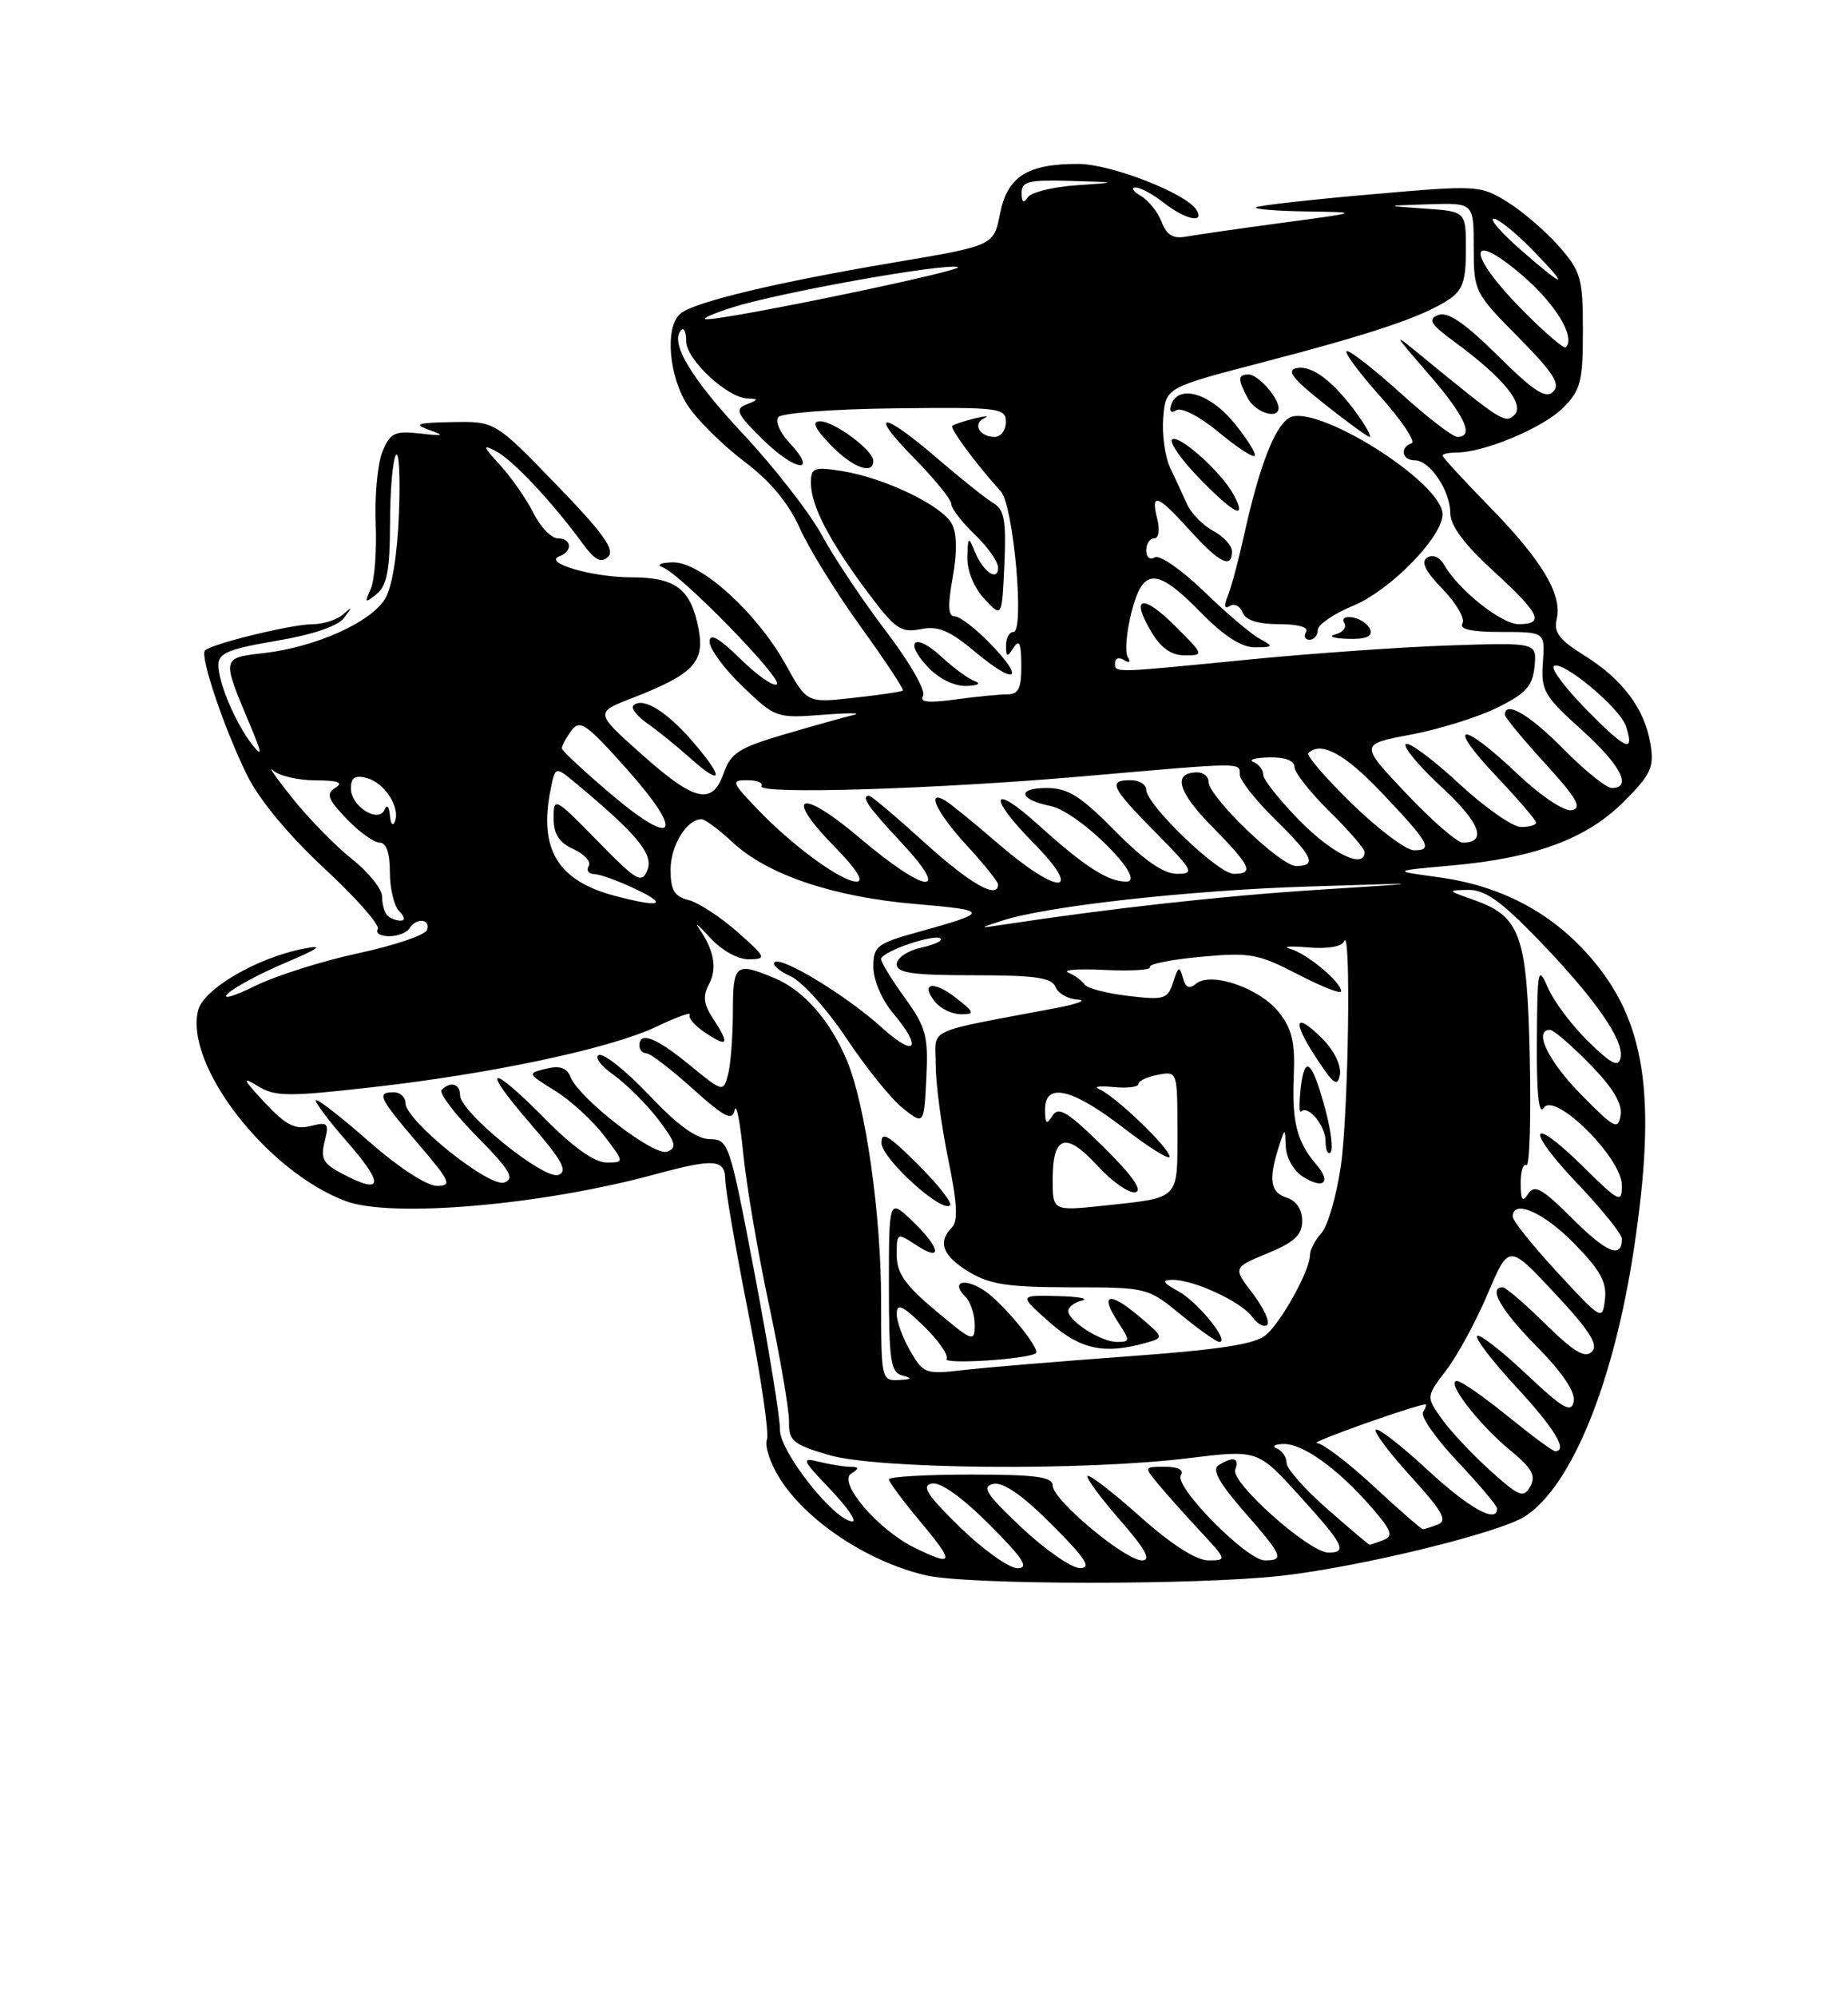 <?xml version="1.0" encoding="UTF-8" standalone="no"?>
<!DOCTYPE svg PUBLIC "-//W3C//DTD SVG 1.1//EN" "http://www.w3.org/Graphics/SVG/1.1/DTD/svg11.dtd" >
<svg xmlns="http://www.w3.org/2000/svg" xmlns:xlink="http://www.w3.org/1999/xlink" version="1.1" viewBox="0 0 237 256">
 <g >
 <path fill="currentColor"
d=" M 164.44 201.96 C 174.64 200.79 192.39 196.45 195.62 194.33 C 201.59 190.42 206.96 177.19 209.55 160.03 C 212.52 140.32 211.06 130.75 203.80 122.51 C 198.83 116.87 192.42 113.52 184.50 112.44 C 178.50 111.62 178.50 111.62 186.09 110.94 C 196.81 109.99 203.47 107.53 208.23 102.77 C 211.73 99.27 212.16 98.35 211.67 95.38 C 210.94 90.87 208.09 87.05 203.16 84.00 C 199.99 82.03 199.23 81.04 199.64 79.36 C 200.40 76.24 197.75 71.81 190.97 64.89 C 187.69 61.53 185.00 58.61 185.00 58.39 C 185.00 58.18 185.82 58.00 186.82 58.00 C 190.34 58.00 197.90 54.83 200.44 52.29 C 202.72 50.01 203.00 48.93 203.00 42.40 C 203.00 35.64 202.76 34.80 199.93 31.57 C 198.24 29.65 195.26 27.09 193.31 25.88 C 189.82 23.73 189.51 23.71 175.63 24.93 C 167.86 25.61 161.31 26.35 161.08 26.58 C 160.85 26.81 163.78 27.05 167.58 27.10 C 174.50 27.21 174.50 27.21 164.50 28.55 C 159.00 29.29 153.45 30.09 152.18 30.32 C 150.46 30.64 149.63 30.16 148.98 28.46 C 148.50 27.19 147.30 25.69 146.31 25.11 C 145.31 24.53 145.00 24.05 145.62 24.03 C 146.23 24.01 147.87 24.90 149.27 26.00 C 152.01 28.15 154.55 28.70 153.44 26.90 C 152.13 24.78 142.46 21.02 138.30 21.01 C 131.76 20.99 129.19 22.62 128.25 27.39 C 127.44 31.49 127.44 31.49 114.62 33.65 C 99.66 36.17 89.06 38.70 87.27 40.19 C 85.22 41.89 85.76 48.35 88.27 52.08 C 89.52 53.93 92.77 57.13 95.50 59.19 C 98.81 61.69 101.15 64.51 102.58 67.72 C 103.76 70.35 107.28 76.04 110.41 80.37 C 113.53 84.70 115.96 88.36 115.79 88.51 C 115.63 88.66 112.80 89.08 109.50 89.44 C 103.50 90.11 103.50 90.11 100.78 85.21 C 97.05 78.50 89.85 71.98 86.27 72.08 C 84.68 72.12 84.14 72.40 85.00 72.72 C 87.34 73.61 100.38 86.96 99.63 87.70 C 99.26 88.07 97.17 86.62 94.98 84.48 C 92.15 81.72 91.00 81.08 91.00 82.26 C 91.00 83.18 92.91 85.76 95.25 88.00 C 99.43 92.01 99.60 92.07 105.50 91.62 C 108.80 91.36 110.60 91.37 109.50 91.63 C 108.40 91.89 104.43 93.00 100.68 94.10 C 94.81 95.82 93.72 96.51 92.83 99.05 C 91.36 103.28 89.12 102.78 82.27 96.66 C 76.29 91.33 76.29 91.33 81.08 89.47 C 88.90 86.43 90.39 84.90 89.60 80.67 C 88.63 75.51 86.69 74.00 80.99 74.00 C 75.97 74.00 69.54 72.12 71.75 71.30 C 73.48 70.65 73.32 69.00 71.53 69.00 C 70.71 69.00 69.31 67.54 68.41 65.75 C 67.51 63.96 65.59 61.20 64.14 59.62 C 61.93 57.21 61.84 56.91 63.59 57.82 C 65.72 58.92 70.82 64.33 74.65 69.57 C 76.28 71.80 77.08 72.23 77.99 71.36 C 78.91 70.48 77.35 68.31 71.34 62.11 C 63.49 54.00 63.49 54.00 58.00 54.10 C 53.52 54.18 52.96 54.36 55.00 55.09 C 57.10 55.83 56.92 55.91 53.84 55.56 C 50.62 55.20 50.04 55.48 49.05 57.88 C 48.43 59.38 48.04 63.50 48.18 67.05 C 48.33 70.60 48.04 74.40 47.54 75.50 C 46.72 77.29 46.81 77.35 48.31 76.13 C 49.63 75.06 50.00 73.06 50.02 67.13 C 50.02 62.93 50.36 58.98 50.77 58.34 C 51.17 57.71 51.35 61.08 51.16 65.84 C 50.95 71.30 50.27 75.37 49.33 76.84 C 47.43 79.82 40.47 82.92 33.98 83.69 C 28.36 84.35 28.39 84.16 32.10 93.00 C 33.60 96.56 33.66 97.08 32.39 95.50 C 30.28 92.87 28.00 87.53 28.00 85.23 C 28.00 83.72 29.34 83.17 35.42 82.14 C 40.08 81.36 43.32 80.26 44.12 79.20 C 45.21 77.76 45.19 77.69 44.00 78.75 C 43.23 79.44 41.45 80.01 40.05 80.01 C 37.36 80.02 27.15 82.52 26.29 83.37 C 25.59 84.07 28.80 93.55 31.76 99.50 C 33.27 102.54 37.14 107.18 41.63 111.34 C 45.69 115.10 48.76 118.59 48.45 119.09 C 48.14 119.59 48.78 120.00 49.88 120.00 C 50.98 120.00 52.16 119.55 52.50 119.00 C 53.37 117.59 55.25 117.75 54.77 119.19 C 54.55 119.84 50.58 121.19 45.94 122.18 C 41.30 123.18 35.31 125.08 32.63 126.41 C 29.95 127.73 28.41 128.16 29.21 127.37 C 30.00 126.57 33.32 124.79 36.58 123.41 C 40.97 121.55 41.60 121.08 39.00 121.58 C 33.03 122.72 26.10 126.75 25.41 129.49 C 23.65 136.51 34.20 150.15 44.32 153.94 C 50.17 156.14 69.43 154.48 84.00 150.52 C 91.62 148.45 93.00 148.56 93.02 151.25 C 93.03 152.49 94.36 160.16 95.97 168.29 C 97.58 176.43 98.66 183.73 98.35 184.52 C 98.05 185.31 98.76 187.49 99.92 189.37 C 103.33 194.89 111.20 200.14 118.72 201.91 C 124.02 203.16 153.70 203.19 164.44 201.96 Z  M 88.89 95.11 C 85.51 91.17 82.40 89.27 81.23 90.43 C 80.90 90.77 81.71 91.81 83.03 92.73 C 84.36 93.66 86.80 95.64 88.47 97.13 C 92.71 100.91 92.93 99.81 88.89 95.11 Z  M 123.12 195.75 C 118.89 191.63 118.12 190.42 119.51 190.15 C 120.61 189.93 123.38 191.90 126.88 195.40 C 131.25 199.78 132.04 201.00 130.49 201.00 C 129.40 201.00 126.08 198.63 123.12 195.75 Z  M 131.00 195.78 C 126.48 191.52 125.84 190.53 127.39 190.20 C 128.66 189.93 131.11 191.63 134.88 195.40 C 139.24 199.76 140.04 201.00 138.49 200.98 C 137.40 200.97 134.03 198.63 131.00 195.78 Z  M 117.24 198.35 C 112.58 196.05 107.41 189.99 109.16 188.88 C 110.24 188.20 110.21 188.02 109.00 188.00 C 108.17 187.99 106.38 187.69 105.00 187.35 C 102.72 186.78 102.84 187.09 106.45 190.86 C 108.63 193.14 109.92 195.00 109.33 195.00 C 107.07 195.00 100.00 186.09 100.03 183.27 C 100.05 181.75 98.58 172.74 96.78 163.26 C 93.59 146.49 93.43 146.01 91.04 146.01 C 89.35 146.00 86.91 144.24 83.29 140.41 C 80.39 137.34 77.48 135.01 76.83 135.22 C 76.18 135.44 77.01 136.59 78.68 137.77 C 80.35 138.96 82.92 141.52 84.41 143.47 C 86.67 146.43 86.86 147.12 85.57 147.61 C 83.89 148.26 74.28 140.83 73.15 138.01 C 72.69 136.86 71.78 136.55 70.04 136.98 C 67.60 137.57 67.62 137.60 71.18 139.80 C 73.16 141.03 75.98 143.60 77.44 145.52 C 80.10 149.00 80.10 149.00 77.77 149.00 C 76.26 149.00 73.50 147.05 70.00 143.50 C 62.76 136.17 61.49 136.48 68.00 144.00 C 72.10 148.73 72.86 150.12 71.62 150.59 C 69.79 151.29 59.00 142.55 59.00 140.38 C 59.00 138.91 57.78 138.55 56.64 139.69 C 56.26 140.07 58.29 142.76 61.15 145.66 C 65.37 149.92 66.04 151.05 64.70 151.56 C 62.80 152.29 52.00 143.64 52.00 141.38 C 52.00 140.62 51.33 140.00 50.50 140.00 C 48.25 140.00 48.58 140.69 53.62 146.59 C 57.78 151.45 58.02 152.00 56.03 152.00 C 54.76 152.00 51.11 149.63 47.54 146.50 C 44.10 143.47 40.96 141.00 40.56 141.00 C 40.17 141.00 41.91 143.36 44.43 146.25 C 49.28 151.78 49.15 153.17 44.06 150.53 C 41.45 149.18 41.08 148.54 41.63 146.32 C 42.23 143.94 42.08 143.76 39.82 144.33 C 37.84 144.83 36.66 144.22 33.92 141.29 C 31.14 138.31 30.97 137.91 33.01 139.18 C 35.24 140.56 36.86 140.58 47.51 139.38 C 63.09 137.63 78.30 134.39 84.21 131.58 C 86.79 130.34 88.71 129.66 88.46 130.06 C 88.22 130.46 89.14 131.52 90.51 132.41 C 93.40 134.31 93.61 133.87 91.43 130.53 C 90.23 128.71 90.11 127.66 90.93 126.14 C 92.01 124.11 91.57 121.74 89.60 118.94 C 88.99 118.09 89.66 118.65 91.07 120.19 C 92.58 121.84 94.65 122.98 96.07 122.96 C 98.36 122.92 98.27 122.72 94.55 119.43 C 92.37 117.51 89.56 115.68 88.30 115.36 C 86.48 114.90 86.00 114.09 86.00 111.46 C 86.00 108.37 88.07 105.00 89.97 105.00 C 90.42 105.00 92.21 106.33 93.94 107.95 C 98.41 112.12 106.88 114.98 117.43 115.87 C 126.96 116.69 126.98 116.90 117.75 119.46 C 112.44 120.93 112.00 121.28 112.00 123.95 C 112.00 125.58 113.09 128.15 114.50 129.82 C 118.35 134.40 117.46 135.65 113.12 131.73 C 108.57 127.61 100.16 122.50 99.33 123.34 C 99.00 123.66 99.94 124.47 101.41 125.14 C 102.88 125.81 106.12 129.42 108.60 133.15 C 111.09 136.89 114.33 140.90 115.81 142.07 C 118.50 144.19 118.50 144.19 118.80 138.15 C 119.06 132.76 118.76 131.66 116.05 127.91 C 114.37 125.59 113.00 123.35 113.00 122.93 C 113.00 121.98 119.93 119.60 120.64 120.31 C 120.92 120.58 119.76 121.11 118.07 121.48 C 116.38 121.86 115.00 122.80 115.00 123.58 C 115.00 124.71 117.01 125.00 124.89 125.00 C 132.76 125.00 134.90 125.31 135.36 126.50 C 135.68 127.33 136.96 128.05 138.22 128.12 C 139.47 128.18 138.25 128.66 135.50 129.19 C 118.24 132.46 120.00 131.64 120.00 136.46 C 120.00 138.84 120.72 144.26 121.59 148.50 C 122.75 154.09 122.89 156.51 122.09 157.31 C 120.21 159.19 120.88 160.96 124.25 163.01 C 126.91 164.63 129.29 164.99 137.33 165.00 C 147.09 165.00 147.20 165.03 151.43 168.50 C 153.78 170.43 156.01 172.00 156.38 172.00 C 157.77 172.00 153.60 166.85 151.11 165.50 C 149.14 164.43 148.94 164.07 150.28 164.04 C 152.99 163.98 159.13 166.80 160.57 168.76 C 161.26 169.71 162.14 170.19 162.52 169.81 C 162.89 169.44 162.06 167.63 160.66 165.80 C 158.12 162.47 158.12 162.47 162.56 160.64 C 166.02 159.21 167.00 158.29 167.00 156.47 C 167.00 155.01 166.25 153.90 165.00 153.50 C 162.91 152.84 162.66 151.19 164.00 147.00 C 164.80 144.50 164.80 144.50 164.90 147.01 C 164.96 148.39 165.94 150.11 167.10 150.83 C 169.76 152.49 170.79 151.55 168.81 149.26 C 166.33 146.37 165.67 143.79 165.92 137.98 C 166.11 133.64 165.71 131.90 164.03 129.77 C 161.59 126.66 155.32 124.49 153.40 126.08 C 152.51 126.82 152.03 126.60 151.69 125.30 C 151.28 123.77 151.10 123.85 150.46 125.87 C 149.76 128.07 149.33 128.20 144.68 127.65 C 141.91 127.32 139.39 126.66 139.08 126.18 C 138.76 125.69 137.82 125.01 137.00 124.66 C 136.18 124.30 138.29 124.15 141.69 124.32 C 145.10 124.48 147.70 124.32 147.47 123.95 C 147.24 123.58 150.17 122.99 153.97 122.64 C 160.30 122.05 161.34 122.24 166.44 124.88 C 169.50 126.47 172.00 127.45 172.00 127.06 C 172.00 125.88 167.64 122.24 165.50 121.63 C 164.40 121.32 165.39 121.23 167.70 121.43 C 170.24 121.65 172.09 121.34 172.37 120.65 C 173.29 118.40 172.94 142.62 171.96 149.45 C 171.40 153.27 170.29 157.13 169.48 158.03 C 168.66 158.92 168.00 160.20 168.00 160.87 C 168.00 162.80 164.39 169.35 162.36 171.10 C 160.97 172.30 156.45 172.99 144.50 173.86 C 135.70 174.50 126.25 175.29 123.50 175.61 C 118.74 176.17 118.42 176.06 116.75 173.19 C 115.79 171.54 115.00 169.39 115.00 168.40 C 115.00 166.98 115.72 167.30 118.46 169.96 C 120.36 171.81 121.68 173.70 121.39 174.18 C 120.93 174.92 131.92 174.21 132.84 173.44 C 133.48 172.90 128.59 166.96 126.21 165.40 C 123.62 163.71 121.89 164.29 123.82 166.22 C 124.47 166.87 125.00 168.48 125.00 169.79 C 125.00 172.08 124.77 172.00 120.00 168.00 C 116.09 164.73 115.00 163.17 115.00 160.88 C 115.00 157.99 115.03 157.97 117.50 159.59 C 120.94 161.85 120.64 159.99 117.00 156.50 C 114.00 153.63 114.00 153.63 114.00 164.74 C 114.00 174.48 114.22 175.91 115.75 176.31 C 117.07 176.65 116.94 176.80 115.25 176.88 C 113.05 177.00 113.00 176.75 113.00 166.63 C 113.00 155.64 111.00 141.64 108.62 135.94 C 106.48 130.82 103.07 126.93 99.36 125.38 C 94.32 123.27 94.00 123.53 93.99 129.75 C 93.98 132.91 93.70 136.52 93.36 137.77 C 92.76 140.01 92.71 140.00 88.46 136.52 C 84.14 132.98 82.00 132.15 82.00 134.00 C 82.00 134.55 82.40 135.00 82.89 135.00 C 83.38 135.00 86.05 137.04 88.81 139.52 C 92.95 143.24 93.91 143.73 94.22 142.27 C 94.43 141.30 94.92 143.78 95.31 147.78 C 95.70 151.78 97.19 160.56 98.63 167.28 C 100.06 174.00 101.21 180.73 101.19 182.23 C 101.14 184.67 101.69 185.13 106.25 186.48 C 112.44 188.32 138.87 188.56 152.39 186.90 C 161.29 185.81 161.29 185.81 166.60 191.66 C 172.35 197.98 172.87 199.00 170.36 199.00 C 167.91 199.00 157.79 190.00 158.41 188.37 C 159.00 186.85 158.14 186.62 156.27 187.81 C 155.40 188.36 156.35 190.08 159.52 193.71 C 164.52 199.42 164.77 200.00 162.21 200.00 C 159.90 200.00 150.55 190.53 151.44 189.10 C 151.87 188.40 151.12 188.00 149.40 188.00 C 146.70 188.00 146.70 188.01 148.56 190.25 C 149.59 191.49 152.00 194.19 153.92 196.25 C 157.36 199.95 157.37 200.00 154.95 200.00 C 153.39 199.99 150.21 197.95 146.20 194.37 C 142.74 191.29 139.72 188.95 139.48 189.18 C 139.25 189.41 141.11 191.94 143.61 194.80 C 146.89 198.55 147.68 200.00 146.47 200.00 C 144.28 200.00 135.00 192.24 135.00 190.41 C 135.00 189.29 132.86 189.00 124.50 189.00 C 118.72 189.00 114.00 189.28 114.00 189.61 C 114.00 189.95 115.84 192.42 118.09 195.11 C 122.48 200.35 122.35 200.86 117.24 198.35 Z  M 146.91 172.13 C 149.32 171.45 149.32 171.45 146.04 168.68 C 142.22 165.47 141.01 165.83 143.39 169.47 C 144.95 171.85 144.94 172.00 143.25 172.00 C 141.19 172.00 137.00 169.32 137.00 168.02 C 137.00 167.54 137.79 166.94 138.75 166.69 C 139.71 166.44 138.29 166.18 135.58 166.12 C 130.67 166.00 130.67 166.00 134.58 169.46 C 138.55 172.96 141.58 173.62 146.91 172.13 Z  M 117.70 149.23 C 113.97 145.50 113.01 144.94 113.05 146.51 C 113.10 148.53 120.81 155.52 121.84 154.49 C 122.15 154.18 120.29 151.81 117.70 149.23 Z  M 169.99 142.28 C 168.29 135.95 167.33 135.07 166.82 139.38 C 166.60 141.33 166.61 142.72 166.86 142.47 C 167.76 141.57 170.00 144.29 170.00 146.29 C 170.00 147.41 170.29 148.05 170.64 147.70 C 170.99 147.34 170.70 144.91 169.99 142.28 Z  M 169.62 133.16 C 166.03 129.58 165.64 130.77 168.82 135.62 C 171.03 139.00 171.56 139.36 171.84 137.72 C 172.03 136.57 171.09 134.64 169.62 133.16 Z  M 122.58 127.89 C 119.67 125.60 117.92 126.00 119.98 128.48 C 120.68 129.31 122.15 130.00 123.26 130.00 C 125.06 130.00 124.99 129.78 122.58 127.89 Z  M 170.23 193.42 C 167.35 190.90 165.00 188.24 165.00 187.51 C 165.00 186.77 164.44 185.94 163.75 185.66 C 163.06 185.38 163.43 185.12 164.56 185.08 C 167.03 184.98 171.51 188.19 175.84 193.14 C 178.47 196.16 178.74 196.88 177.43 197.39 C 176.55 197.73 175.75 198.00 175.65 198.00 C 175.55 198.00 173.11 195.94 170.23 193.42 Z  M 176.17 190.50 C 172.91 187.47 169.62 184.98 168.87 184.96 C 167.81 184.92 181.49 180.07 182.81 180.01 C 182.98 180.01 182.84 180.45 182.50 181.00 C 182.16 181.55 184.16 184.40 186.94 187.35 C 189.72 190.29 192.00 192.99 192.00 193.35 C 192.00 195.34 188.40 193.33 183.03 188.36 C 179.68 185.26 176.71 182.96 176.43 183.24 C 176.15 183.52 178.19 186.23 180.96 189.27 C 184.95 193.64 185.67 194.91 184.42 195.39 C 183.55 195.73 182.67 196.00 182.48 196.00 C 182.28 196.00 179.44 193.53 176.17 190.50 Z  M 191.10 188.47 C 188.80 186.39 186.01 183.42 184.90 181.86 C 182.88 179.02 182.88 179.02 185.50 175.59 C 186.94 173.70 189.33 169.29 190.81 165.79 C 193.50 159.44 193.50 159.44 199.40 165.77 C 203.89 170.57 205.03 172.37 204.15 173.25 C 203.27 174.13 201.84 173.28 198.21 169.71 C 195.58 167.12 193.11 165.00 192.72 165.00 C 190.80 165.00 192.49 167.93 197.10 172.60 C 200.40 175.95 202.06 178.42 201.82 179.63 C 201.52 181.18 200.47 180.57 195.71 176.09 C 192.56 173.12 189.73 170.93 189.44 171.23 C 189.14 171.53 191.39 174.47 194.45 177.77 C 199.38 183.10 201.14 186.00 199.43 186.00 C 199.12 186.00 196.38 183.97 193.34 181.50 C 190.30 179.03 187.38 177.00 186.84 177.00 C 185.36 177.00 189.61 182.54 193.65 185.86 C 196.48 188.19 197.01 189.15 196.25 190.52 C 195.39 192.06 194.83 191.84 191.10 188.47 Z  M 199.75 163.11 C 196.59 159.69 194.00 156.46 194.00 155.94 C 194.00 153.65 197.94 155.36 201.87 159.37 C 205.22 162.78 206.09 164.35 205.83 166.53 C 205.51 169.29 205.41 169.23 199.75 163.11 Z  M 201.66 156.20 C 197.78 152.33 196.78 151.77 195.99 153.00 C 195.25 154.16 195.03 153.86 195.02 151.69 C 195.01 150.15 195.34 149.09 195.75 149.35 C 196.16 149.60 196.36 143.44 196.19 135.66 C 195.85 119.76 195.02 117.45 188.91 115.31 C 185.59 114.14 185.57 114.11 188.27 114.06 C 190.39 114.01 192.46 115.46 197.10 120.25 C 204.45 127.83 208.29 133.29 207.84 135.53 C 207.57 136.85 206.72 136.44 203.72 133.52 C 201.64 131.50 199.32 128.42 198.55 126.67 C 197.24 123.68 197.16 124.08 197.10 133.50 C 197.05 140.15 197.35 143.00 197.98 142.00 C 199.34 139.84 208.00 148.40 208.00 151.92 C 208.00 154.27 207.70 154.13 203.02 149.52 C 196.07 142.68 195.53 144.61 202.38 151.79 C 205.47 155.03 208.00 158.18 208.00 158.78 C 208.00 161.38 206.06 160.59 201.66 156.20 Z  M 135.00 151.18 C 135.00 145.52 136.69 144.99 140.73 149.40 C 142.60 151.45 144.80 152.98 145.61 152.81 C 146.59 152.60 145.20 150.64 141.51 147.00 C 136.95 142.51 135.75 141.77 134.98 143.00 C 134.22 144.21 134.03 144.06 134.02 142.25 C 133.99 138.67 137.46 139.47 144.08 144.56 C 147.33 147.07 150.00 148.73 150.00 148.26 C 150.00 147.17 142.99 140.44 141.00 139.62 C 140.18 139.28 140.96 139.15 142.75 139.33 C 144.54 139.51 146.00 139.33 146.00 138.94 C 146.00 138.55 147.12 138.02 148.50 137.76 C 150.99 137.28 151.00 137.30 151.00 145.03 C 151.00 153.86 151.37 153.48 141.67 154.52 C 135.00 155.23 135.00 155.23 135.00 151.18 Z  M 202.75 140.27 C 198.51 135.95 196.62 132.00 198.79 132.00 C 199.23 132.00 201.52 133.97 203.88 136.38 C 206.82 139.37 208.07 141.44 207.84 142.93 C 207.53 144.89 207.03 144.63 202.75 140.27 Z  M 128.50 118.01 C 134.19 116.14 152.55 114.10 168.00 113.62 C 183.50 113.13 183.50 113.13 169.00 114.05 C 156.79 114.83 142.60 116.40 128.50 118.54 C 125.50 118.99 125.50 118.99 128.50 118.01 Z  M 49.67 117.33 C 49.30 116.97 49.00 115.88 49.00 114.92 C 49.00 113.96 47.27 111.79 45.15 110.12 C 43.03 108.44 39.58 104.91 37.48 102.28 C 35.38 99.65 34.28 98.06 35.03 98.75 C 35.78 99.44 38.22 100.01 40.45 100.02 C 43.36 100.03 44.08 100.29 43.02 100.97 C 41.78 101.75 42.02 102.41 44.45 104.95 C 46.06 106.63 47.96 108.00 48.69 108.00 C 49.54 108.00 50.00 109.33 50.00 111.80 C 50.00 113.89 50.54 116.14 51.20 116.80 C 51.92 117.52 51.99 118.00 51.37 118.00 C 50.80 118.00 50.03 117.70 49.67 117.33 Z  M 78.80 114.81 C 71.52 112.87 69.08 108.84 70.61 101.22 C 71.21 98.20 71.21 98.20 73.80 100.35 C 81.68 106.89 83.84 109.50 83.03 111.50 C 82.30 113.31 81.70 112.97 76.61 107.77 C 71.15 102.19 71.00 102.12 71.00 104.86 C 71.00 106.91 71.69 108.00 73.56 108.84 C 74.96 109.48 75.84 110.46 75.50 111.00 C 75.16 111.55 75.47 112.01 76.19 112.03 C 76.91 112.04 79.30 112.90 81.50 113.95 C 85.84 116.00 84.68 116.37 78.80 114.81 Z  M 118.58 108.00 C 114.94 104.70 111.74 102.00 111.48 102.00 C 110.33 102.00 111.29 103.39 115.64 108.04 C 122.15 115.00 118.71 114.58 110.22 107.37 C 102.61 100.92 100.40 101.78 107.09 108.59 C 109.85 111.40 110.85 113.00 109.86 113.00 C 107.89 113.00 101.56 108.36 97.05 103.62 C 93.81 100.22 93.74 100.00 95.86 100.00 C 97.10 100.00 97.91 100.34 97.65 100.75 C 96.96 101.86 120.12 101.15 139.30 99.47 C 159.64 97.69 159.00 97.70 159.00 99.29 C 159.00 100.00 161.03 102.57 163.50 105.00 C 168.41 109.81 168.94 111.00 166.21 111.00 C 164.22 111.00 155.00 102.13 155.00 100.22 C 155.00 99.55 154.35 99.00 153.56 99.00 C 150.36 99.00 151.00 101.43 155.38 105.88 C 160.44 111.02 160.90 112.00 158.21 112.00 C 156.22 112.00 147.00 103.13 147.00 101.22 C 147.00 100.55 146.10 100.00 145.00 100.00 C 142.04 100.00 142.47 100.90 148.22 106.72 C 153.06 111.63 153.26 112.00 150.93 112.00 C 149.23 112.00 146.70 110.25 143.00 106.50 C 138.57 102.01 136.95 101.00 134.23 101.00 C 130.35 101.00 130.67 102.48 134.73 103.31 C 138.38 104.05 147.34 113.00 144.43 113.00 C 142.07 113.00 139.04 111.04 133.17 105.73 C 127.10 100.24 126.60 102.01 132.52 108.02 C 139.13 114.73 135.80 114.85 128.08 108.19 C 125.01 105.54 121.94 103.04 121.25 102.63 C 118.66 101.08 120.15 104.21 124.00 108.38 C 126.20 110.77 128.00 113.01 128.00 113.36 C 128.00 115.33 124.42 113.29 118.58 108.00 Z  M 166.71 105.22 C 164.12 102.58 162.00 99.92 162.00 99.30 C 162.00 98.68 161.44 97.94 160.75 97.66 C 160.06 97.38 160.96 97.12 162.75 97.08 C 164.78 97.03 166.00 97.48 166.00 98.29 C 166.00 99.00 168.03 101.57 170.50 104.00 C 172.97 106.43 175.00 108.77 175.00 109.21 C 175.00 111.44 170.89 109.46 166.71 105.22 Z  M 173.38 103.01 C 170.02 99.74 167.51 96.83 167.80 96.53 C 169.39 94.95 172.45 96.60 177.19 101.59 C 183.31 108.04 183.85 109.01 181.33 108.98 C 180.32 108.97 176.75 106.29 173.38 103.01 Z  M 180.33 101.69 C 174.37 95.39 174.37 95.39 180.93 94.16 C 184.55 93.48 189.53 91.93 192.00 90.71 C 195.70 88.89 196.55 87.95 196.80 85.42 C 197.10 82.35 197.10 82.35 185.80 82.73 C 179.59 82.94 167.93 83.77 159.91 84.56 C 142.48 86.28 143.00 86.27 143.00 84.94 C 143.00 84.36 143.52 84.20 144.15 84.60 C 144.85 85.03 145.04 84.87 144.63 84.21 C 144.25 83.60 144.46 81.05 145.09 78.55 C 146.57 72.70 148.30 72.69 154.00 78.50 C 156.98 81.54 159.24 82.99 160.96 82.97 C 163.35 82.94 163.39 82.88 161.50 81.84 C 160.40 81.24 157.18 78.50 154.35 75.75 C 151.51 73.01 148.70 71.07 148.10 71.44 C 147.48 71.82 147.00 71.44 147.00 70.56 C 147.00 69.70 147.46 69.00 148.02 69.00 C 148.61 69.00 148.77 67.94 148.41 66.50 C 147.54 63.04 148.42 63.36 152.62 68.00 C 156.36 72.15 158.00 72.96 158.00 70.67 C 158.00 69.94 156.92 68.76 155.61 68.06 C 154.30 67.36 152.78 65.82 152.24 64.64 C 151.71 63.46 150.73 61.34 150.06 59.93 C 149.40 58.52 149.00 55.63 149.18 53.52 C 149.50 49.67 149.50 49.67 162.00 46.42 C 176.03 42.77 182.40 40.62 185.73 38.44 C 187.58 37.23 188.00 36.04 188.00 32.03 C 188.00 27.10 188.00 27.10 182.75 26.74 C 177.50 26.37 177.50 26.37 183.25 26.18 C 189.00 26.00 189.00 26.00 189.00 31.72 C 189.00 37.34 189.10 37.54 194.71 43.21 C 199.20 47.75 200.16 49.24 199.20 50.20 C 198.24 51.16 196.72 50.17 192.07 45.57 C 187.83 41.38 185.68 39.91 184.45 40.38 C 183.05 40.92 183.43 41.54 186.62 43.88 C 192.76 48.39 195.58 51.82 194.23 53.17 C 193.06 54.34 192.58 54.04 182.50 45.78 C 178.50 42.50 178.50 42.50 183.25 47.98 C 187.89 53.34 189.10 56.00 186.91 56.00 C 186.31 56.00 183.08 53.52 179.74 50.50 C 176.39 47.47 173.25 45.00 172.75 45.00 C 172.25 45.00 174.14 47.58 176.95 50.74 C 179.77 53.89 181.60 56.63 181.03 56.82 C 179.48 57.34 179.79 59.00 181.44 59.00 C 183.39 59.00 186.00 62.90 186.00 65.80 C 186.00 67.37 187.82 69.81 191.50 73.17 C 197.52 78.68 198.15 80.00 194.75 80.00 C 192.53 79.99 186.96 75.54 185.18 72.35 C 184.64 71.40 183.76 71.03 183.04 71.47 C 182.18 72.01 182.76 73.19 185.03 75.53 C 186.79 77.34 187.92 79.32 187.55 79.91 C 187.10 80.65 188.72 81.00 192.52 81.00 C 198.15 81.00 198.15 81.00 197.87 84.91 C 197.61 88.50 198.02 89.21 202.79 93.50 C 207.83 98.03 209.38 101.00 206.71 101.00 C 206.00 101.00 203.21 98.75 200.50 96.00 C 196.17 91.60 193.00 89.75 193.00 91.61 C 193.00 91.95 195.32 94.76 198.16 97.86 C 202.20 102.28 202.94 103.57 201.59 103.84 C 200.59 104.03 197.64 102.06 194.50 99.09 C 187.33 92.30 185.36 92.57 191.85 99.44 C 194.68 102.43 197.00 105.13 197.00 105.44 C 197.00 105.75 196.13 106.00 195.06 106.00 C 193.99 106.00 190.37 103.46 187.03 100.36 C 183.68 97.26 180.64 95.02 180.28 95.38 C 179.92 95.74 182.01 98.24 184.93 100.93 C 189.82 105.45 190.78 108.00 187.59 108.00 C 186.88 108.00 183.61 105.16 180.33 101.69 Z  M 150.77 80.30 C 146.54 76.08 144.94 76.40 147.62 80.93 C 148.88 83.06 150.20 84.00 151.95 84.00 C 154.43 84.00 154.41 83.94 150.77 80.30 Z  M 169.00 80.75 C 169.01 80.06 171.04 78.67 173.51 77.65 C 178.28 75.69 185.00 68.83 185.00 65.92 C 185.00 61.81 168.57 51.52 165.30 53.58 C 163.43 54.76 161.49 59.81 159.57 68.50 C 158.84 71.80 157.89 75.36 157.45 76.41 C 156.93 77.68 157.02 78.11 157.73 77.67 C 158.31 77.31 159.05 77.68 159.36 78.51 C 159.74 79.49 161.32 80.00 164.03 80.00 C 166.50 80.00 167.87 80.40 167.50 81.00 C 167.16 81.55 167.36 82.00 167.94 82.00 C 168.52 82.00 169.00 81.44 169.00 80.75 Z  M 175.75 80.75 C 175.52 80.06 174.53 79.34 173.55 79.15 C 172.53 78.96 172.03 79.24 172.39 79.83 C 172.74 80.39 172.23 81.06 171.26 81.31 C 170.29 81.56 171.00 81.82 172.83 81.88 C 175.09 81.96 176.03 81.60 175.75 80.75 Z  M 158.17 63.34 C 156.62 60.49 151.10 55.56 150.32 56.34 C 149.94 56.73 151.59 59.05 154.00 61.50 C 158.42 66.01 159.99 66.70 158.17 63.34 Z  M 158.31 54.25 C 155.19 50.39 151.10 49.20 150.20 51.89 C 149.92 52.74 150.18 53.01 150.89 52.57 C 151.52 52.18 153.90 53.41 156.25 55.36 C 158.57 57.29 160.66 58.67 160.90 58.43 C 161.15 58.19 159.98 56.31 158.31 54.25 Z  M 174.18 53.25 C 171.12 48.96 168.31 46.79 166.32 47.18 C 164.92 47.46 165.72 48.50 169.84 51.77 C 172.78 54.10 175.39 56.00 175.66 56.00 C 175.92 56.00 175.25 54.76 174.18 53.25 Z  M 163.97 52.25 C 163.91 50.89 161.30 48.00 160.14 48.00 C 158.73 48.00 158.71 48.59 160.04 51.07 C 161.02 52.91 164.03 53.82 163.97 52.25 Z  M 78.29 101.73 C 74.90 98.85 72.10 96.25 72.06 95.94 C 72.03 95.63 72.56 94.62 73.25 93.68 C 74.37 92.17 75.13 92.69 80.38 98.57 C 87.89 106.98 86.66 108.84 78.29 101.73 Z  M 50.00 104.50 C 49.91 103.40 49.62 103.06 49.34 103.74 C 48.59 105.60 45.00 103.37 45.00 101.06 C 45.00 99.67 45.52 99.32 47.03 99.72 C 49.32 100.32 51.38 103.50 50.64 105.31 C 50.38 105.96 50.09 105.60 50.00 104.50 Z  M 203.50 91.00 C 200.82 88.28 198.91 85.76 199.26 85.40 C 200.21 84.45 207.79 90.75 208.54 93.12 C 209.64 96.59 208.55 96.13 203.50 91.00 Z  M 118.38 89.19 C 118.77 88.56 116.65 84.86 113.63 80.91 C 110.64 76.98 106.94 71.45 105.42 68.63 C 103.90 65.81 99.36 59.97 95.33 55.66 C 88.57 48.44 85.83 43.83 87.38 42.29 C 87.72 41.95 88.00 42.60 88.00 43.74 C 88.00 46.06 93.23 50.96 95.83 51.07 C 97.31 51.13 97.30 51.22 95.72 51.84 C 94.19 52.45 94.49 53.07 97.96 56.46 C 102.10 60.50 104.99 60.74 101.22 56.73 C 100.05 55.49 99.41 54.03 99.80 53.48 C 100.19 52.93 106.74 52.43 114.75 52.34 C 128.18 52.18 129.00 52.28 129.00 54.09 C 129.00 55.14 128.35 56.00 127.56 56.00 C 125.61 56.00 124.68 54.31 126.24 53.59 C 126.93 53.28 126.38 53.30 125.00 53.63 C 123.62 53.97 122.33 54.40 122.13 54.58 C 121.78 54.89 125.15 59.44 128.36 63.00 C 129.98 64.79 131.43 81.00 129.97 81.00 C 129.44 81.00 129.01 81.79 129.02 82.75 C 129.03 84.25 129.17 84.28 130.00 83.00 C 130.72 81.88 130.97 82.46 130.98 85.25 C 131.00 88.25 130.63 89.00 129.14 89.00 C 128.12 89.00 125.12 89.30 122.48 89.66 C 119.04 90.13 117.88 90.00 118.38 89.19 Z  M 125.00 87.30 C 124.17 87.00 122.27 85.60 120.76 84.20 C 117.33 81.00 115.82 82.12 119.00 85.50 C 120.40 86.99 122.40 87.97 123.92 87.92 C 125.44 87.87 125.88 87.62 125.00 87.30 Z  M 126.99 82.49 C 125.13 80.57 123.08 79.00 122.44 79.00 C 121.59 79.00 121.52 77.67 122.18 74.01 C 122.76 70.80 122.73 68.36 122.07 67.14 C 120.82 64.80 113.47 61.26 108.05 60.39 C 104.36 59.80 104.00 59.94 104.00 61.92 C 104.00 64.79 106.34 69.30 111.23 75.85 C 114.78 80.62 115.53 81.14 118.06 80.64 C 120.31 80.19 121.76 80.79 125.08 83.57 C 130.28 87.91 131.55 87.19 126.99 82.49 Z  M 127.42 64.50 C 126.48 63.95 123.24 61.36 120.20 58.75 C 113.06 52.60 111.22 52.62 117.29 58.78 C 119.88 61.42 122.00 64.03 122.00 64.60 C 122.00 65.16 123.35 66.92 125.00 68.50 C 126.65 70.08 128.00 71.99 128.00 72.75 C 128.00 74.63 126.05 73.27 124.99 70.65 C 124.21 68.70 124.12 68.78 124.06 71.44 C 124.03 73.17 124.92 75.35 126.25 76.77 C 128.50 79.18 128.50 79.18 128.81 72.34 C 129.06 66.75 128.80 65.32 127.42 64.50 Z  M 112.00 59.07 C 112.00 57.72 106.99 54.00 105.18 54.00 C 104.07 54.00 104.45 54.86 106.50 57.00 C 109.30 59.92 112.00 60.94 112.00 59.07 Z  M 195.19 39.69 C 188.19 32.61 188.07 29.25 195.03 35.12 C 199.42 38.83 202.12 43.21 200.81 44.52 C 200.58 44.76 198.05 42.59 195.19 39.69 Z  M 94.00 39.38 C 99.95 37.50 120.67 33.78 122.81 34.22 C 124.42 34.54 92.59 41.14 90.50 40.91 C 89.95 40.85 91.53 40.16 94.00 39.38 Z  M 195.00 32.00 C 192.53 29.83 190.97 28.05 191.55 28.03 C 192.12 28.01 194.35 29.80 196.50 32.00 C 201.46 37.08 200.80 37.08 195.00 32.00 Z  M 131.02 24.75 C 131.00 23.25 131.89 23.03 137.25 23.18 C 143.50 23.37 143.50 23.37 138.02 23.75 C 135.01 23.95 132.20 24.66 131.79 25.31 C 131.28 26.11 131.03 25.93 131.02 24.75 Z "/>
</g>
</svg>